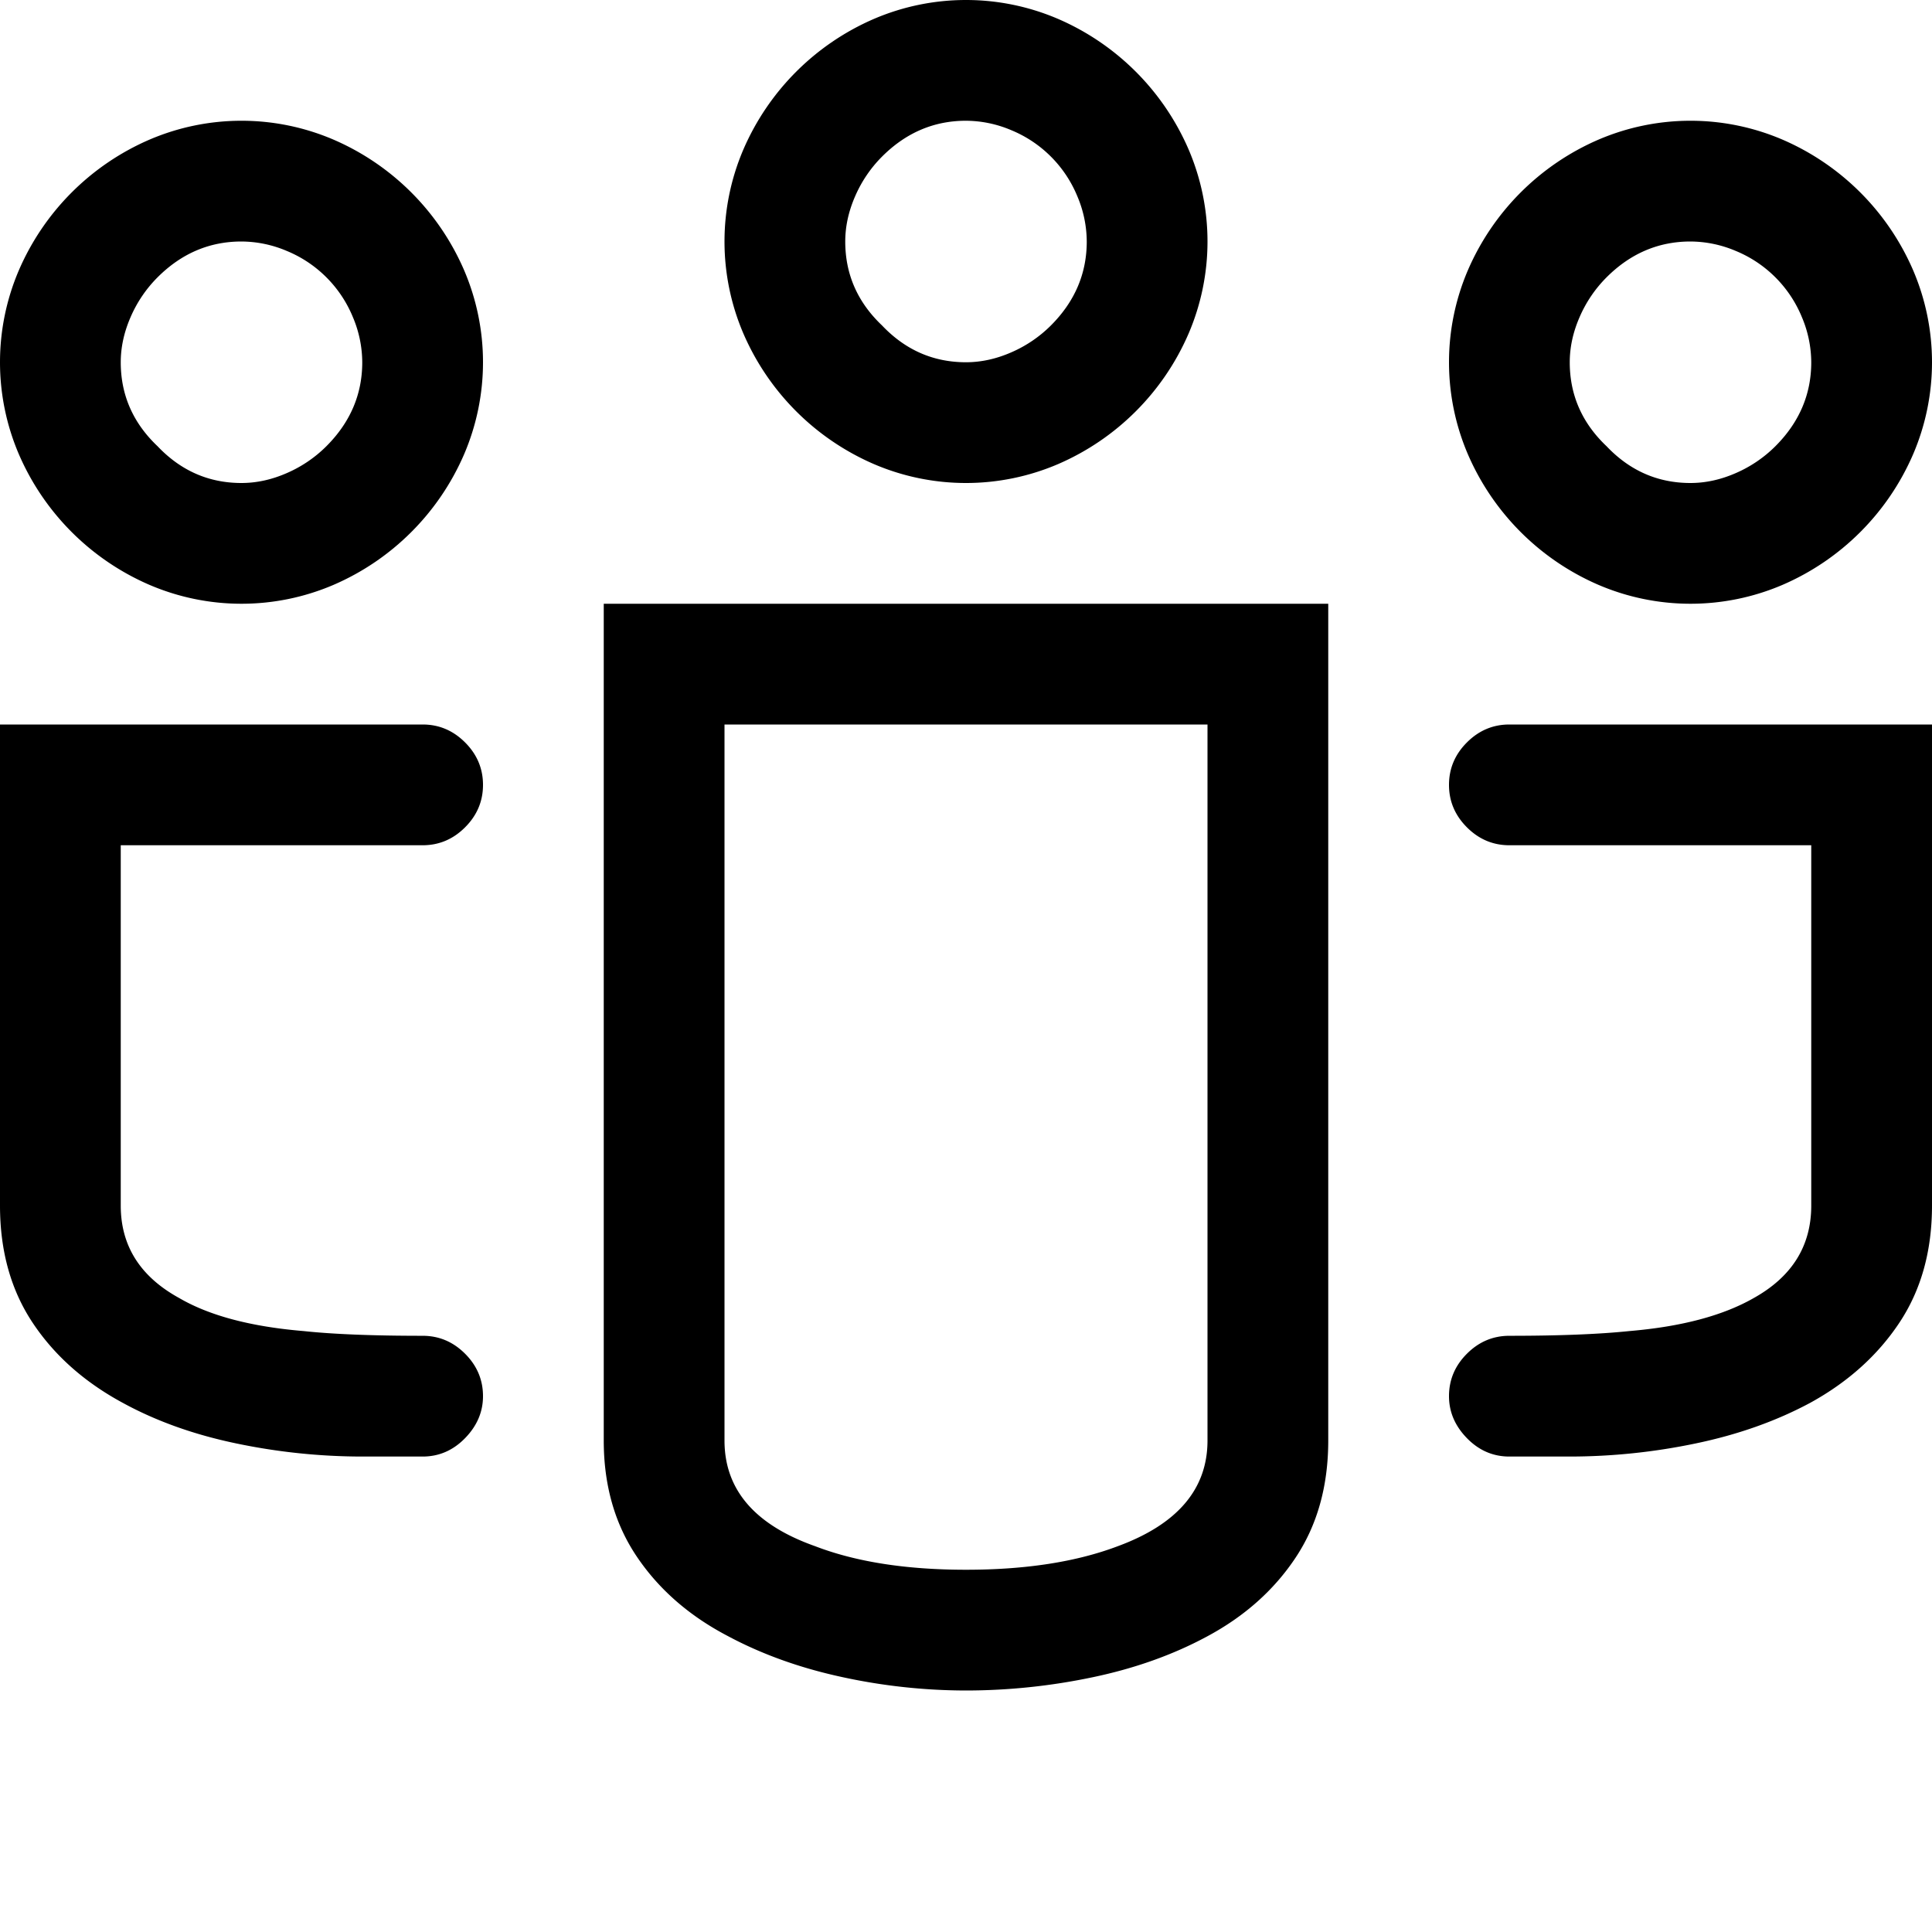 <svg data-name="Layer 1" xmlns="http://www.w3.org/2000/svg" viewBox="0 0 2048 2048"><path d="M1408 1527q0 72-34.5 124t-94.5 84q-54 29-121 43a653.53 653.53 0 0 1-134 14 620.39 620.39 0 0 1-132.5-14.5Q825 1763 771 1734q-61-32-96-84t-35-123V640h768zM493 787q19 19 19 45t-19 45q-19 19-45 19H128v382q0 64 62 98 48 28 132 35 47 5 126 5 26 0 45 19t19 45q0 25-19 44.5t-45 19.5h-64a653.53 653.53 0 0 1-134-14q-67-14-120-43-61-33-95.5-85T0 1278V768h448q26 0 45 19zM353.5 148A265.29 265.29 0 0 1 492 286.5a247.66 247.66 0 0 1 0 195A265.29 265.29 0 0 1 353.5 620a247.66 247.66 0 0 1-195 0A265.29 265.29 0 0 1 20 481.5a247.66 247.66 0 0 1 0-195A265.29 265.29 0 0 1 158.5 148a247.66 247.66 0 0 1 195 0zM167 294a135.72 135.72 0 0 0-28.5 42Q128 360 128 384q0 52 39 89 37 39 89 39 24 0 48-10.5a135.72 135.72 0 0 0 42-28.5q38-38 38-89a124 124 0 0 0-10-48 128.69 128.69 0 0 0-70-70 124 124 0 0 0-48-10q-51 0-89 38zm601 474v759q0 78 96 112 65 25 160 25t161-25q95-35 95-112V768zm1280 510q0 72-34.5 124t-94.5 85q-54 29-121 43a653.53 653.53 0 0 1-134 14h-64q-26 0-45-19.5t-19-44.5q0-26 19-45t45-19q79 0 127-5 83-7 132-35 61-34 61-98V896h-320q-26 0-45-19t-19-45q0-26 19-45t45-19h448zM1121.5 20A265.29 265.29 0 0 1 1260 158.5a247.66 247.66 0 0 1 0 195A265.29 265.29 0 0 1 1121.5 492a247.66 247.66 0 0 1-195 0A265.29 265.29 0 0 1 788 353.5a247.66 247.66 0 0 1 0-195A265.29 265.29 0 0 1 926.5 20a247.66 247.66 0 0 1 195 0zM935 166a135.72 135.72 0 0 0-28.5 42Q896 232 896 256q0 52 39 89 37 39 89 39 24 0 48-10.5a135.72 135.72 0 0 0 42-28.5q38-38 38-89a124 124 0 0 0-10-48 128.69 128.69 0 0 0-70-70 124 124 0 0 0-48-10q-51 0-89 38zm954.5-18A265.29 265.29 0 0 1 2028 286.5a247.66 247.66 0 0 1 0 195A265.29 265.29 0 0 1 1889.5 620a247.66 247.66 0 0 1-195 0A265.29 265.29 0 0 1 1556 481.5a247.66 247.66 0 0 1 0-195A265.29 265.29 0 0 1 1694.5 148a247.66 247.66 0 0 1 195 0zM1703 294a135.72 135.72 0 0 0-28.5 42q-10.5 24-10.5 48 0 52 39 89 37 39 89 39 24 0 48-10.5a135.72 135.72 0 0 0 42-28.5q38-38 38-89a124 124 0 0 0-10-48 128.69 128.69 0 0 0-70-70 124 124 0 0 0-48-10q-51 0-89 38z"/></svg>